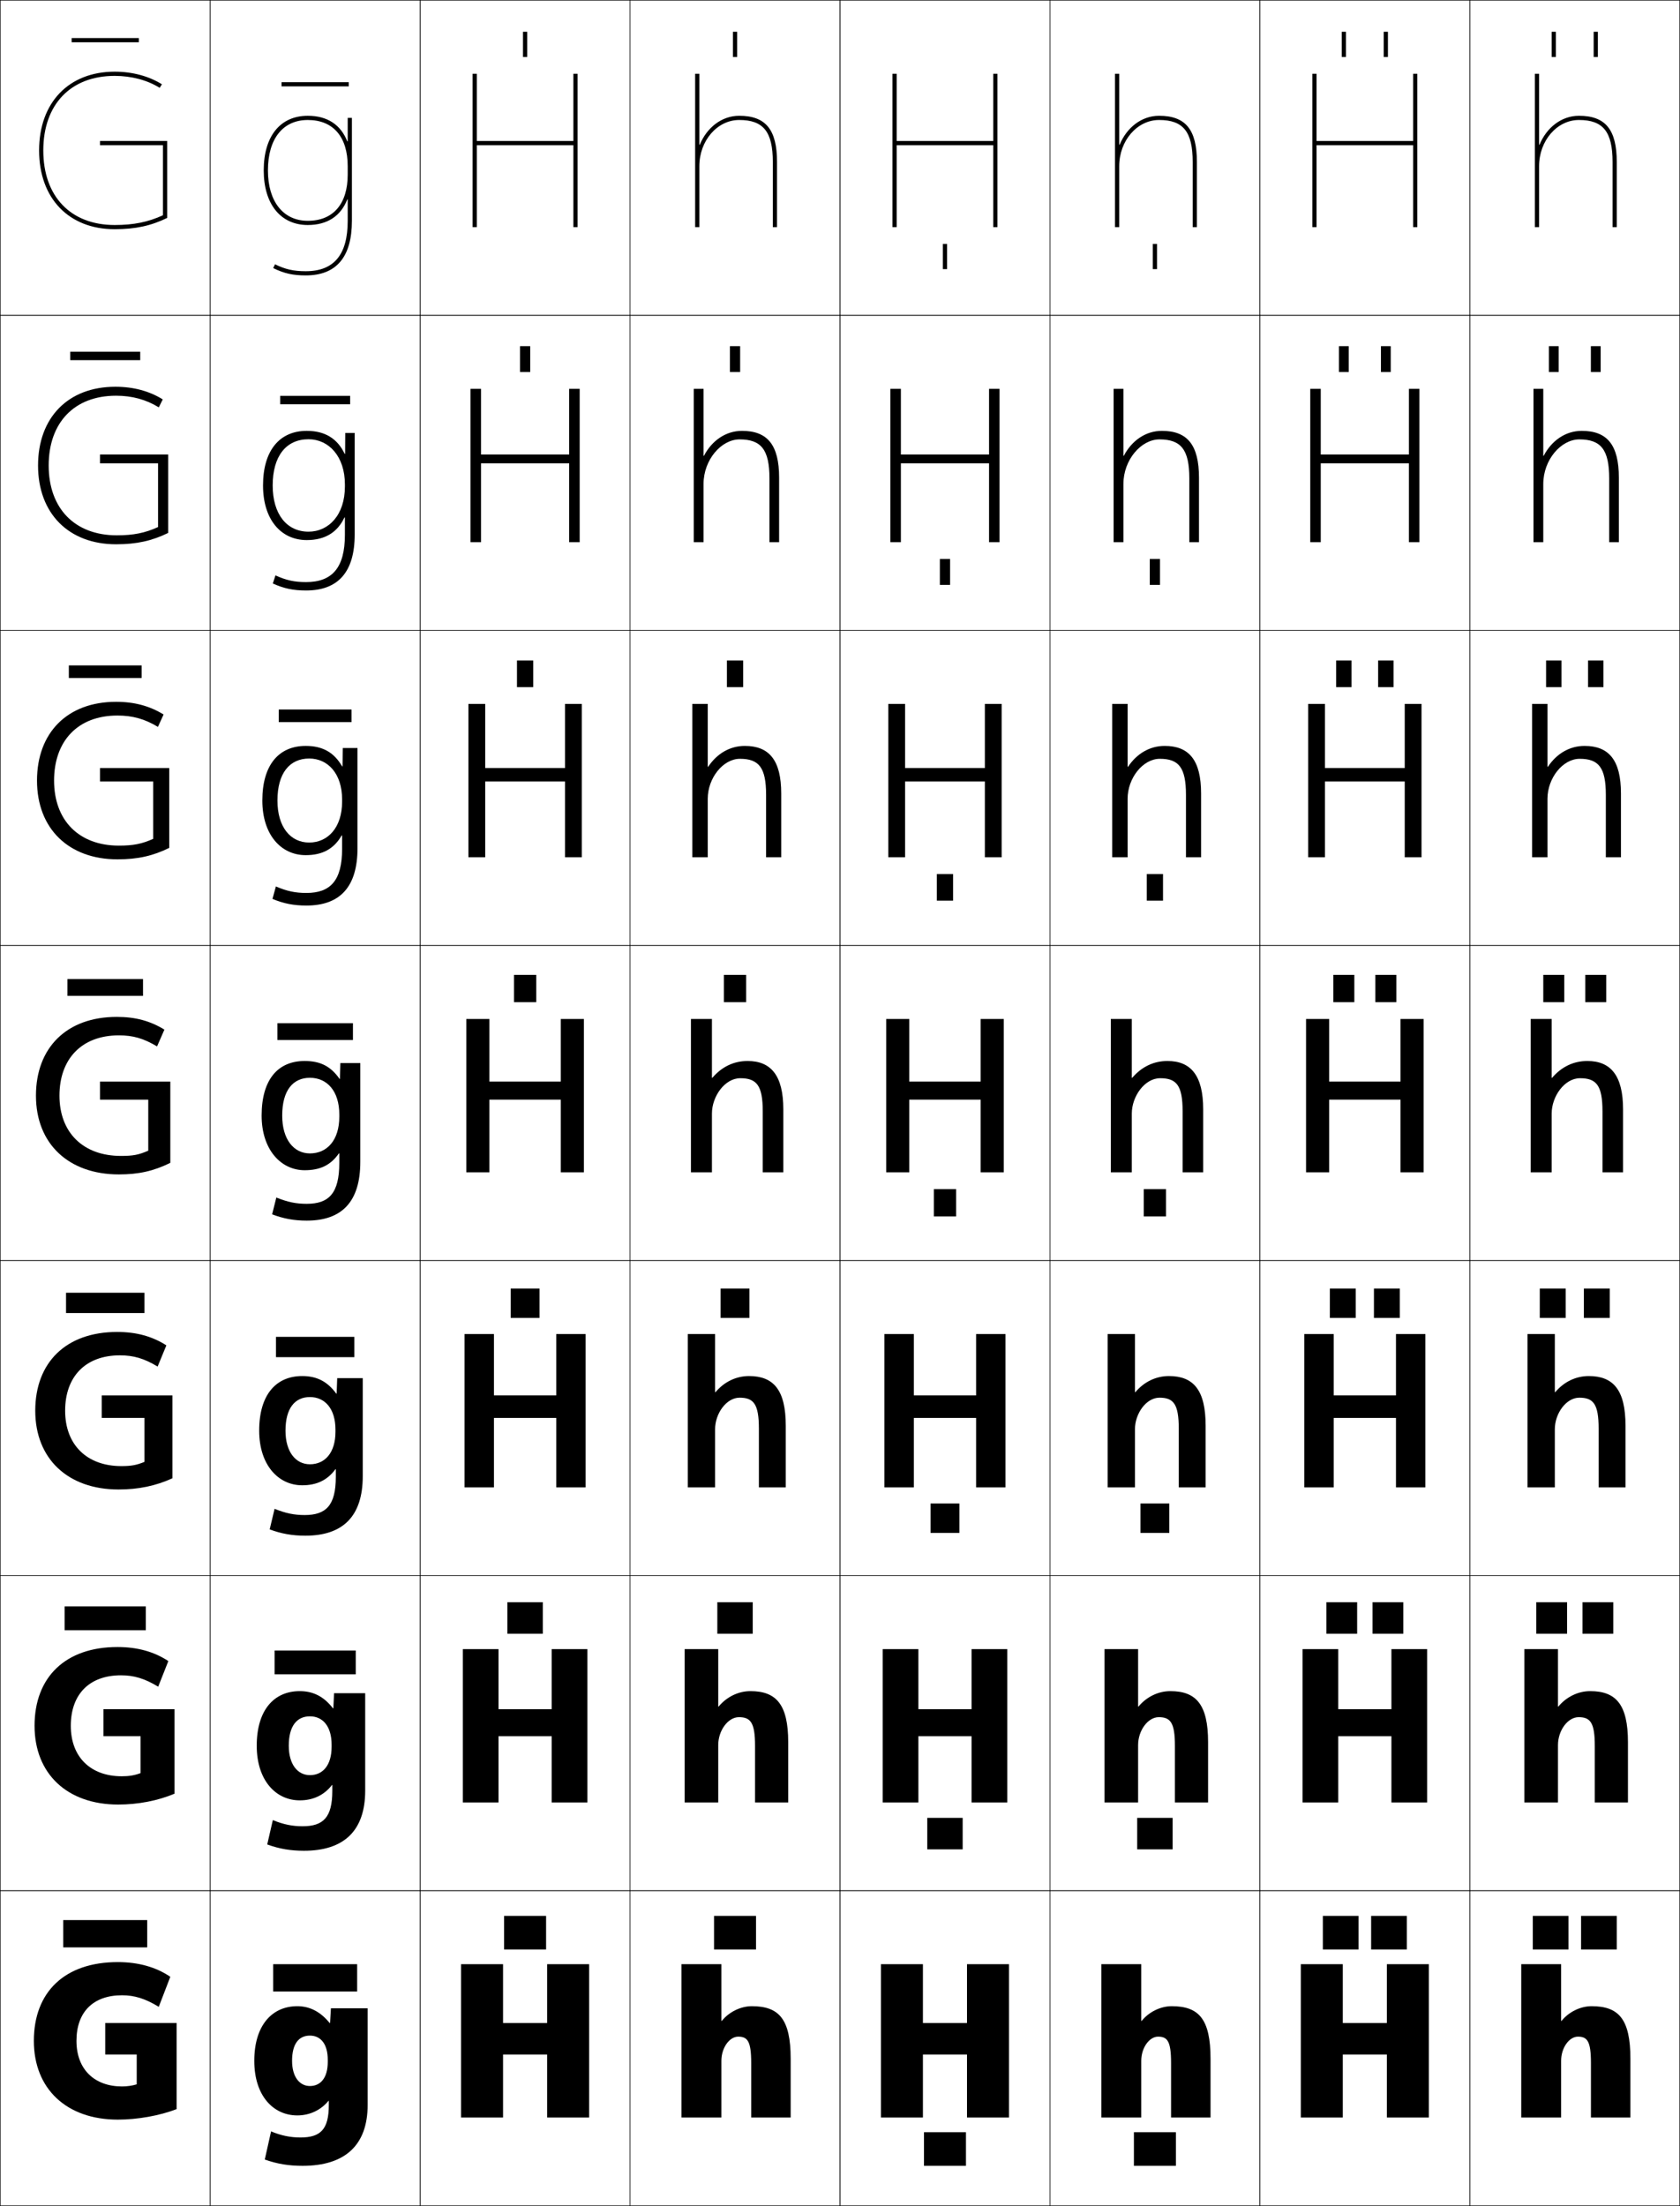 <?xml version="1.0" encoding="utf-8"?>
<!-- Generator: Adobe Illustrator 11 Build 225, SVG Export Plug-In . SVG Version: 6.0.0 Build 78)  -->
<!DOCTYPE svg PUBLIC "-//W3C//DTD SVG 1.0//EN"    "http://www.w3.org/TR/2001/REC-SVG-20010904/DTD/svg10.dtd">
<svg  xmlns="http://www.w3.org/2000/svg" xmlns:xlink="http://www.w3.org/1999/xlink" xmlns:a="http://ns.adobe.com/AdobeSVGViewerExtensions/3.0/"
	 width="800.25" height="1050.25" viewBox="0 0 800.25 1050.25" overflow="visible" enable-background="new 0 0 800.25 1050.25"
	 xml:space="preserve">
		<g id="レイヤー1">
			<g>
				<rect x="0.125" y="0.125" fill="none" stroke="#000000" stroke-width="0.25" width="100" height="150"/> 
				<rect x="100.125" y="0.125" fill="none" stroke="#000000" stroke-width="0.25" width="100" height="150"/> 
				<rect x="200.125" y="0.125" fill="none" stroke="#000000" stroke-width="0.25" width="100" height="150"/> 
				<rect x="300.125" y="0.125" fill="none" stroke="#000000" stroke-width="0.25" width="100" height="150"/> 
				<rect x="400.125" y="0.125" fill="none" stroke="#000000" stroke-width="0.25" width="100" height="150"/> 
				<rect x="500.125" y="0.125" fill="none" stroke="#000000" stroke-width="0.25" width="100" height="150"/> 
				<rect x="600.125" y="0.125" fill="none" stroke="#000000" stroke-width="0.25" width="100" height="150"/> 
				<rect x="0.125" y="150.125" fill="none" stroke="#000000" stroke-width="0.25" width="100" height="150"/> 
				<rect x="100.125" y="150.125" fill="none" stroke="#000000" stroke-width="0.25" width="100" height="150"/> 
				<rect x="200.125" y="150.125" fill="none" stroke="#000000" stroke-width="0.25" width="100" height="150"/> 
				<rect x="300.125" y="150.125" fill="none" stroke="#000000" stroke-width="0.25" width="100" height="150"/> 
				<rect x="400.125" y="150.125" fill="none" stroke="#000000" stroke-width="0.25" width="100" height="150"/> 
				<rect x="500.125" y="150.125" fill="none" stroke="#000000" stroke-width="0.25" width="100" height="150"/> 
				<rect x="600.125" y="150.125" fill="none" stroke="#000000" stroke-width="0.25" width="100" height="150"/> 
				<rect x="0.125" y="300.125" fill="none" stroke="#000000" stroke-width="0.25" width="100" height="150"/> 
				<rect x="100.125" y="300.125" fill="none" stroke="#000000" stroke-width="0.25" width="100" height="150"/> 
				<rect x="200.125" y="300.125" fill="none" stroke="#000000" stroke-width="0.25" width="100" height="150"/> 
				<rect x="300.125" y="300.125" fill="none" stroke="#000000" stroke-width="0.25" width="100" height="150"/> 
				<rect x="400.125" y="300.125" fill="none" stroke="#000000" stroke-width="0.25" width="100" height="150"/> 
				<rect x="500.125" y="300.125" fill="none" stroke="#000000" stroke-width="0.25" width="100" height="150"/> 
				<rect x="600.125" y="300.125" fill="none" stroke="#000000" stroke-width="0.25" width="100" height="150"/> 
				<rect x="0.125" y="450.125" fill="none" stroke="#000000" stroke-width="0.25" width="100" height="150"/> 
				<rect x="100.125" y="450.125" fill="none" stroke="#000000" stroke-width="0.25" width="100" height="150"/> 
				<rect x="200.125" y="450.125" fill="none" stroke="#000000" stroke-width="0.25" width="100" height="150"/> 
				<rect x="300.125" y="450.125" fill="none" stroke="#000000" stroke-width="0.25" width="100" height="150"/> 
				<rect x="400.125" y="450.125" fill="none" stroke="#000000" stroke-width="0.25" width="100" height="150"/> 
				<rect x="500.125" y="450.125" fill="none" stroke="#000000" stroke-width="0.25" width="100" height="150"/> 
				<rect x="600.125" y="450.125" fill="none" stroke="#000000" stroke-width="0.25" width="100" height="150"/> 
				<rect x="0.125" y="600.125" fill="none" stroke="#000000" stroke-width="0.25" width="100" height="150"/> 
				<rect x="100.125" y="600.125" fill="none" stroke="#000000" stroke-width="0.25" width="100" height="150"/> 
				<rect x="200.125" y="600.125" fill="none" stroke="#000000" stroke-width="0.25" width="100" height="150"/> 
				<rect x="300.125" y="600.125" fill="none" stroke="#000000" stroke-width="0.25" width="100" height="150"/> 
				<rect x="400.125" y="600.125" fill="none" stroke="#000000" stroke-width="0.25" width="100" height="150"/> 
				<rect x="500.125" y="600.125" fill="none" stroke="#000000" stroke-width="0.25" width="100" height="150"/> 
				<rect x="600.125" y="600.125" fill="none" stroke="#000000" stroke-width="0.25" width="100" height="150"/> 
				<rect x="0.125" y="750.125" fill="none" stroke="#000000" stroke-width="0.25" width="100" height="150"/> 
				<rect x="100.125" y="750.125" fill="none" stroke="#000000" stroke-width="0.25" width="100" height="150"/> 
				<rect x="200.125" y="750.125" fill="none" stroke="#000000" stroke-width="0.25" width="100" height="150"/> 
				<rect x="300.125" y="750.125" fill="none" stroke="#000000" stroke-width="0.25" width="100" height="150"/> 
				<rect x="400.125" y="750.125" fill="none" stroke="#000000" stroke-width="0.25" width="100" height="150"/> 
				<rect x="500.125" y="750.125" fill="none" stroke="#000000" stroke-width="0.25" width="100" height="150"/> 
				<rect x="600.125" y="750.125" fill="none" stroke="#000000" stroke-width="0.25" width="100" height="150"/> 
				<rect x="0.125" y="900.125" fill="none" stroke="#000000" stroke-width="0.25" width="100" height="150"/> 
				<rect x="100.125" y="900.125" fill="none" stroke="#000000" stroke-width="0.25" width="100" height="150"/> 
				<rect x="200.125" y="900.125" fill="none" stroke="#000000" stroke-width="0.25" width="100" height="150"/> 
				<rect x="300.125" y="900.125" fill="none" stroke="#000000" stroke-width="0.25" width="100" height="150"/> 
				<rect x="400.125" y="900.125" fill="none" stroke="#000000" stroke-width="0.25" width="100" height="150"/> 
				<rect x="500.125" y="900.125" fill="none" stroke="#000000" stroke-width="0.25" width="100" height="150"/> 
				<rect x="600.125" y="900.125" fill="none" stroke="#000000" stroke-width="0.25" width="100" height="150"/> 
				<rect x="700.125" y="0.125" fill="none" stroke="#000000" stroke-width="0.25" width="100" height="150"/> 
				<rect x="700.125" y="150.125" fill="none" stroke="#000000" stroke-width="0.25" width="100" height="150"/> 
				<rect x="700.125" y="300.125" fill="none" stroke="#000000" stroke-width="0.25" width="100" height="150"/> 
				<rect x="700.125" y="450.125" fill="none" stroke="#000000" stroke-width="0.25" width="100" height="150"/> 
				<rect x="700.125" y="600.125" fill="none" stroke="#000000" stroke-width="0.25" width="100" height="150"/> 
				<rect x="700.125" y="750.125" fill="none" stroke="#000000" stroke-width="0.25" width="100" height="150"/> 
				<rect x="700.125" y="900.125" fill="none" stroke="#000000" stroke-width="0.25" width="100" height="150"/> 
			</g>
			<g>
				<rect x="130.125" y="935.125" width="40" height="13"/> 
				<rect x="130.792" y="785.791" width="38.667" height="11.334"/> 
				<rect x="131.458" y="636.458" width="37.333" height="9.667"/> 
				<rect x="132.125" y="487.125" width="36" height="8"/> 
				<rect x="132.792" y="337.792" width="34.667" height="6"/> 
				<rect x="133.458" y="188.458" width="33.333" height="4"/> 
				<rect x="134.125" y="39.125" width="32" height="2"/> 
			</g>
			<g>
				<g>
					<path d="M50.125,963.125v15h15v14.199c-2.164,0.662-4.636,1-7,1
						c-12.979,0-21.7-7.959-21.7-21.699c0-13.807,8.026-21.701,21.7-21.701
						c5.884,0,11.035,1.551,17.5,5.5l5.5-14.299c-6.706-4.568-15.139-7-25-7
						c-25.323,0-40,14.25-40,37.5c0,22.801,15.523,37.5,40,37.5c9.354,0,19.918-1.875,28-5v-41H50.125z"/>
					<rect x="30.125" y="914.125" width="40" height="13"/> 
				</g>
				<g>
					<path d="M66.958,826.592v17.565c-2.983,1.111-5.512,1.5-9,1.5
						c-14.678,0-24.233-9.035-24.233-24.032c0-14.971,8.812-24.035,23.9-24.035
						c6.167,0,11.266,1.504,17.729,5.423L80.187,790.812
						c-6.73-4.43-14.692-6.688-24.229-6.688c-24.836,0-39.5,14.388-39.5,37.5
						c0,22.854,15.548,37.5,39.833,37.5c9.405,0,18.805-1.79,26.834-5.167v-40.233H49.291
						v12.867H66.958z"/>
					<rect x="30.792" y="764.791" width="38.667" height="11.334"/> 
				</g>
				<g>
					<path d="M68.792,675.059v20.933c-3.803,1.561-6.388,2-11,2
						c-16.375,0-26.767-10.113-26.767-26.366c0-16.135,9.598-26.368,26.1-26.368
						c6.451,0,11.496,1.456,17.958,5.344l4.167-10.1
						C72.495,636.209,65.004,634.125,55.792,634.125c-24.349,0-39,14.524-39,37.5
						c0,22.906,15.573,37.5,39.667,37.5c9.456,0,17.691-1.704,25.667-5.333v-39.467H48.458
						v10.733H68.792z"/>
					<rect x="31.458" y="615.458" width="37.333" height="9.667"/> 
				</g>
				<g>
					<path d="M70.625,523.525v24.299c-4.623,2.01-7.264,2.5-13,2.5
						c-18.074,0-29.3-11.189-29.3-28.699c0-17.299,10.384-28.701,28.3-28.701
						c6.734,0,11.726,1.408,18.187,5.266l3.5-8C71.532,486.035,64.514,484.125,55.625,484.125
						c-23.862,0-38.5,14.662-38.5,37.5c0,22.959,15.597,37.5,39.5,37.5c9.507,0,16.578-1.619,24.5-5.5
						v-38.699h-33.5v8.6H70.625z"/>
					<rect x="32.125" y="466.125" width="36" height="8"/> 
				</g>
				<g>
					<path d="M72.958,372.058v27.316c-5.427,2.421-9.495,3.217-16.333,3.217
						c-19.04,0-30.867-11.994-30.867-30.966c0-18.833,11.266-30.968,30.2-30.968
						c7.144,0,13.009,1.613,19.271,5.409l2.687-5.898
						C71.359,336.122,64.06,334.125,55.292,334.125c-23.198,0-37.667,14.681-37.667,37.5
						c0,22.898,15.108,37.5,38.333,37.5c9.658,0,16.846-1.632,24.667-5.457v-38.009H47.625
						v6.399H72.958z"/>
					<rect x="32.791" y="316.792" width="34.667" height="6"/> 
				</g>
				<g>
					<path d="M75.292,220.592v30.333c-6.231,2.833-11.726,3.934-19.667,3.934
						c-20.006,0-32.433-12.799-32.433-33.233c0-20.365,12.147-33.234,32.1-33.234
						c7.554,0,14.293,1.817,20.355,5.552l1.874-3.797
						C71.187,186.21,63.606,184.125,54.958,184.125c-22.534,0-36.833,14.7-36.833,37.5
						c0,22.839,14.62,37.5,37.167,37.5c9.81,0,17.114-1.644,24.833-5.413v-37.32h-32.5
						v4.2H75.292z"/>
					<rect x="33.458" y="167.458" width="33.333" height="4"/> 
				</g>
				<g>
					<path d="M79.625,103.756V67.125h-32v2h30v33.35c-7.035,3.244-13.956,4.65-23,4.65
						c-20.972,0-34-13.604-34-35.5c0-21.898,13.028-35.5,34-35.5
						c7.963,0,15.576,2.021,21.438,5.695L77.125,40.125c-6.111-3.828-13.973-6-22.5-6
						c-21.869,0-36,14.719-36,37.5c0,22.779,14.131,37.5,36,37.5
						C64.586,109.125,72.006,107.469,79.625,103.756z"/>
					<rect x="34.125" y="18.125" width="32" height="2"/> 
				</g>
			</g>
			<g>
				<g>
					<polygon points="260.625,978.125 260.625,1008.125 280.625,1008.125 280.625,935.125 260.625,935.125 260.625,963.125 
						239.625,963.125 239.625,935.125 219.625,935.125 219.625,1008.125 239.625,1008.125 239.625,978.125 "/>
					<rect x="240.125" y="912.125" width="20" height="16"/> 
				</g>
				<g>
					<polygon points="262.792,826.592 262.792,858.125 279.792,858.125 279.792,785.125 262.792,785.125 
						262.792,813.725 237.458,813.725 237.458,785.125 220.458,785.125 220.458,858.125 
						237.458,858.125 237.458,826.592 "/>
					<rect x="241.691" y="762.791" width="16.866" height="15.001"/> 
				</g>
				<g>
					<polygon points="264.958,675.059 264.958,708.125 278.958,708.125 278.958,635.125 264.958,635.125 
						264.958,664.324 235.292,664.324 235.292,635.125 221.292,635.125 221.292,708.125 
						235.292,708.125 235.292,675.059 "/>
					<rect x="243.259" y="613.458" width="13.733" height="14"/> 
				</g>
				<g>
					<polygon points="233.125,485.125 222.125,485.125 222.125,558.125 233.125,558.125 233.125,523.525 267.125,523.525 
						267.125,558.125 278.125,558.125 278.125,485.125 267.125,485.125 267.125,514.924 233.125,514.924 "/>
					<rect x="244.825" y="464.125" width="10.6" height="13"/> 
				</g>
				<g>
					<polygon points="231.125,335.125 223.125,335.125 223.125,408.125 231.125,408.125 
						231.125,372.058 269.125,372.058 269.125,408.125 277.125,408.125 277.125,335.125 
						269.125,335.125 269.125,365.657 231.125,365.657 "/>
					<rect x="246.258" y="314.458" width="7.733" height="12.667"/> 
				</g>
				<g>
					<polygon points="229.125,185.125 224.125,185.125 224.125,258.125 229.125,258.125 229.125,220.592 271.125,220.592 
						271.125,258.125 276.125,258.125 276.125,185.125 271.125,185.125 271.125,216.391 229.125,216.391 "/>
					<rect x="247.692" y="164.792" width="4.866" height="12.333"/> 
				</g>
				<g>
					<polygon points="273.125,35.125 273.125,67.125 227.125,67.125 227.125,35.125 225.125,35.125 225.125,108.125 
						227.125,108.125 227.125,69.125 273.125,69.125 273.125,108.125 275.125,108.125 275.125,35.125 "/>
					<rect x="249.125" y="15.125" width="2" height="12"/> 
				</g>
			</g>
			<g>
				<g>
					<polygon points="460.625,978.125 460.625,1008.125 480.625,1008.125 480.625,935.125 460.625,935.125 460.625,963.125 
						439.625,963.125 439.625,935.125 419.625,935.125 419.625,1008.125 439.625,1008.125 439.625,978.125 "/>
					<rect x="440.125" y="1015.125" width="20" height="16"/> 
				</g>
				<g>
					<polygon points="462.792,826.592 462.792,858.125 479.791,858.125 479.791,785.125 462.792,785.125 
						462.792,813.725 437.458,813.725 437.458,785.125 420.458,785.125 420.458,858.125 
						437.458,858.125 437.458,826.592 "/>
					<rect x="441.691" y="865.458" width="16.866" height="15"/> 
				</g>
				<g>
					<polygon points="464.958,675.059 464.958,708.125 478.958,708.125 478.958,635.125 464.958,635.125 
						464.958,664.324 435.292,664.324 435.292,635.125 421.292,635.125 421.292,708.125 
						435.292,708.125 435.292,675.059 "/>
					<rect x="443.259" y="715.792" width="13.732" height="14"/> 
				</g>
				<g>
					<polygon points="433.125,485.125 422.125,485.125 422.125,558.125 433.125,558.125 433.125,523.525 467.125,523.525 
						467.125,558.125 478.125,558.125 478.125,485.125 467.125,485.125 467.125,514.924 433.125,514.924 "/>
					<rect x="444.825" y="566.125" width="10.6" height="13"/> 
				</g>
				<g>
					<polygon points="431.125,335.125 423.125,335.125 423.125,408.125 431.125,408.125 431.125,372.058 
						469.125,372.058 469.125,408.125 477.125,408.125 477.125,335.125 469.125,335.125 469.125,365.657 
						431.125,365.657 "/>
					<rect x="446.259" y="416.125" width="7.732" height="12.667"/> 
				</g>
				<g>
					<polygon points="429.125,185.125 424.125,185.125 424.125,258.125 429.125,258.125 429.125,220.592 471.125,220.592 
						471.125,258.125 476.125,258.125 476.125,185.125 471.125,185.125 471.125,216.391 429.125,216.391 "/>
					<rect x="447.691" y="266.125" width="4.867" height="12.333"/> 
				</g>
				<g>
					<polygon points="473.125,35.125 473.125,67.125 427.125,67.125 427.125,35.125 425.125,35.125 425.125,108.125 
						427.125,108.125 427.125,69.125 473.125,69.125 473.125,108.125 475.125,108.125 475.125,35.125 "/>
					<rect x="449.125" y="116.125" width="2" height="12"/> 
				</g>
			</g>
			<g>
				<rect x="540.125" y="1015.125" width="20" height="16"/> 
				<rect x="541.691" y="865.458" width="16.866" height="15"/> 
				<rect x="543.259" y="715.792" width="13.732" height="14"/> 
				<rect x="544.825" y="566.125" width="10.6" height="13"/> 
				<rect x="546.258" y="416.125" width="7.733" height="12.667"/> 
				<rect x="547.691" y="266.125" width="4.867" height="12.333"/> 
				<rect x="549.125" y="116.125" width="2" height="12"/> 
			</g>
			<g>
				<rect x="340.125" y="912.125" width="20" height="16"/> 
				<rect x="341.691" y="762.791" width="16.867" height="15.001"/> 
				<rect x="343.258" y="613.458" width="13.733" height="14"/> 
				<rect x="344.825" y="464.125" width="10.6" height="13"/> 
				<rect x="346.258" y="314.458" width="7.733" height="12.667"/> 
				<rect x="347.692" y="164.792" width="4.867" height="12.333"/> 
				<rect x="349.125" y="15.125" width="2" height="12"/> 
			</g>
			<g>
				<path d="M156.625,1000.125v2c0,11.629-3.903,15.5-13.5,15.5c-4.787,0-9.181-0.888-14-2.9
					l-3,13.4c5.918,2.1,11.43,3,18,3c20.275,0,31-9.859,31-29v-46h-17.5l-0.4,7h-0.2
					c-4.386-5.381-9.491-8-15.399-8c-12.161,0-20.5,9.257-20.5,26h18c0-8.036,3.168-12,8.5-12
					c5.199,0,8.5,4.086,8.5,11.5v1c0,7.688-3.463,11.5-8.5,11.5c-4.852,0-8.5-4.234-8.5-12h-18
					c0,16.722,9.121,26,20.5,26c5.84,0,11.196-2.483,14.9-7H156.625z"/>
				<path d="M142.791,805.125c6.404,0,11.47,2.567,15.8,8.167h0.2L159.125,806.125h14.833
					v46.333c0,19.097-10.065,28.667-29.167,28.667c-6.385,0-11.75-0.909-17.5-3
					l2.667-11.601c5.07,2.087,9.308,2.934,14.167,2.934
					c9.898,0,14.166-4.236,14.166-16.833v-2.834h-0.133
					c-3.782,4.893-9.026,7.334-15.367,7.334c-11.394,0-20.499-9.49-20.499-26h15.266
					c0,8.976,4.283,14,10.067,14c6.082,0,10.333-4.632,10.333-13.5v-1
					c0-8.705-4.169-13.5-10.333-13.5c-6.235,0-10.067,4.622-10.067,14h-15.266
					C122.292,814.214,130.455,805.125,142.791,805.125z"/>
				<path d="M143.958,655.125c6.899,0,11.926,2.517,16.2,8.333h0.199L160.625,656.125h12.167
					v46.667c0,19.053-9.406,28.333-27.334,28.333c-6.199,0-11.418-0.917-17-3
					l2.334-9.8c5.321,2.16,9.402,2.967,14.333,2.967
					c10.201,0,14.833-4.602,14.833-18.167v-3.667h-0.167
					c-3.859,5.268-8.992,7.667-15.833,7.667c-11.408,0-20.5-9.701-20.5-26h12.533
					c0,10.187,4.918,16,11.634,16c7.127,0,12.167-5.45,12.167-15.5v-1
					c0-9.995-5.039-15.5-12.167-15.5c-7.139,0-11.634,5.279-11.634,16h-12.533
					C123.458,664.046,131.447,655.125,143.958,655.125z"/>
				<path d="M124.625,531.125c0-17.247,7.814-26,20.5-26c7.395,0,12.381,2.466,16.6,8.5h0.199
					l0.201-7.5h9.5v47c0,19.01-8.747,28-25.5,28c-6.015,0-11.086-0.926-16.5-3l2-8
					c5.572,2.234,9.497,3,14.5,3c10.503,0,15.5-4.967,15.5-19.5v-4.5h-0.201
					c-3.938,5.643-8.958,8-16.299,8C133.702,557.125,124.625,547.212,124.625,531.125h9.799
					c0,11.397,5.553,18,13.201,18c8.172,0,14-6.269,14-17.5v-1c0-11.285-5.907-17.5-14-17.5
					c-8.042,0-13.201,5.938-13.201,18H124.625z"/>
			</g>
			<path d="M146.625,107.125c9.371,0,15.721-4.328,18.8-12.177H165.625V105.125
				c0,16.149-6.542,24-20,24c-5.765,0-9.727-0.894-14.619-3.295L130.125,127.625
				c5.207,2.557,9.404,3.5,15.5,3.5c14.598,0,22-8.748,22-26v-49h-2v11.177h-0.2
				C162.346,59.453,155.996,55.125,146.625,55.125c-13.149,0-21,9.72-21,26h2c0-15.028,7.103-24,19-24
				c12.075,0,19,8.019,19,22v4c0,13.981-6.925,22-19,22c-11.72,0-19-9.196-19-24h-2
				C125.625,97.162,133.672,107.125,146.625,107.125z"/>
			<path d="M145.625,407.125c-11.934,0-20.666-9.93-20.666-26h7.199c0,12.533,6.129,20,15.134,20
				c8.868,0,15.667-7.091,15.667-19.5v-1c0-12.334-6.809-19.5-15.668-19.5
				c-9.326,0-15.133,6.949-15.133,20h-7.199c0-16.925,7.826-26,20.666-26
				c8.053,0,13.494,3.086,17.333,9.726h0.2l0.133-8.726h7v47.667
				c0,18.424-8.299,27.333-24.332,27.333c-6.043,0-10.822-0.932-16.168-3.167
				l1.627-5.932c5.346,2.29,9.283,3.099,14.541,3.099c11.487,0,16.999-5.928,17-21
				v-6.393h-0.201C159.105,404.11,153.643,407.125,145.625,407.125z"/>
			<path d="M146.958,253.125c9.565,0,17.334-7.913,17.334-21.5v-1
				c0-13.383-7.71-21.5-17.334-21.5c-10.612,0-17.066,7.96-17.066,22h-4.6
				c0-16.603,7.838-26,20.833-26c8.712,0,14.607,3.708,18.066,10.952h0.2
				l0.066-9.952h4.5v48.333c0,17.838-7.851,26.667-23.166,26.667
				c-6.069,0-10.558-0.938-15.834-3.333l1.254-3.863
				c5.119,2.346,9.068,3.196,14.58,3.196c12.473,0,18.499-6.889,18.5-22.5v-8.285
				h-0.201c-3.365,7.113-9.271,10.785-17.966,10.785c-12.443,0-20.833-9.946-20.833-26
				h4.6C129.892,244.793,136.596,253.125,146.958,253.125z"/>
			<g>
				<path d="M376.625,980.125v28h-18.801v-26c0-10.38-1.756-12.5-6.199-12.5
					c-4.117,0-8,5.238-8,11.5v27H324.625v-73h19v27h0.199
					c3.408-4.256,8.984-7,14.3-7C370.982,955.125,376.625,961.129,376.625,980.125z"/>
				<path d="M326.125,785.125H342.125v27.333h0.199c3.792-4.606,9.416-7.333,15.134-7.333
					c12.255,0,18,6.281,18,24.333V858.125h-15.801v-27c0-11.064-2.142-13.601-7.699-13.601
					c-5.201,0-9.833,6.377-9.833,13.267V858.125h-16V785.125z"/>
				<path d="M327.625,635.125h13v27.667h0.2C345,657.835,350.672,655.125,356.792,655.125
					c11.651,0,17.5,6.559,17.5,23.667V708.125h-12.801v-28c0-11.749-2.527-14.7-9.199-14.7
					c-6.286,0-11.667,7.515-11.667,15.033V708.125h-13V635.125z"/>
				<path d="M339.125,513.125h0.2c4.558-5.307,10.279-8,16.8-8c11.049,0,17,6.836,17,23v30
					h-9.801v-29c0-12.434-2.912-15.8-10.699-15.8c-7.371,0-13.5,8.652-13.5,16.8v28h-10
					v-73h10V513.125z"/>
			</g>
			<path d="M329.792,335.125H337.125v29.931h0.2c4.16-6.252,10.324-9.931,17.466-9.931
				c11.572,0,17.334,6.75,17.334,22.667V408.125h-7.201v-29.667
				c0-13.086-3.436-17.2-12.465-17.2c-8.027,0-15.334,9.154-15.334,19.033V408.125
				h-7.333V335.125z"/>
			<path d="M335.125,185.125v31.861h0.2c3.761-7.197,10.369-11.861,18.134-11.861
				c12.094,0,17.666,6.665,17.666,22.333V258.125h-4.6v-30.333
				c0-13.74-3.961-18.6-14.234-18.6c-8.68,0-17.166,9.656-17.166,21.267V258.125
				h-4.667v-73H335.125z"/>
			<path d="M333.125,68.916V35.125h-2v73h2v-29c0-12.131,8.523-22,19-22c11.514,0,16,5.607,16,20v31h2v-31
				c0-15.42-5.383-22-18-22c-8.386,0-15.437,5.649-18.8,13.791H333.125z"/>
			<g>
				<path d="M576.625,980.125v28h-18.801v-26c0-10.38-1.756-12.5-6.199-12.5c-4.117,0-8,5.238-8,11.5v27
					h-19v-73h19v27h0.199c3.408-4.256,8.984-7,14.301-7
					C570.982,955.125,576.625,961.129,576.625,980.125z"/>
				<path d="M526.125,785.125h16v27.333h0.199c3.792-4.606,9.416-7.333,15.134-7.333
					c12.255,0,18,6.281,18,24.333V858.125h-15.801v-27c0-11.064-2.142-13.601-7.699-13.601
					c-5.201,0-9.833,6.377-9.833,13.267V858.125h-16V785.125z"/>
				<path d="M527.625,635.125h13v27.667h0.2C545,657.835,550.672,655.125,556.792,655.125
					c11.651,0,17.5,6.559,17.5,23.667V708.125h-12.801v-28c0-11.749-2.527-14.7-9.199-14.7
					c-6.286,0-11.667,7.515-11.667,15.033V708.125h-13V635.125z"/>
				<path d="M539.125,513.125h0.2c4.558-5.307,10.278-8,16.8-8c11.049,0,17,6.836,17,23v30
					h-9.801v-29c0-12.434-2.912-15.8-10.699-15.8c-7.371,0-13.5,8.652-13.5,16.8v28h-10
					v-73h10V513.125z"/>
			</g>
			<path d="M529.792,335.125H537.125v29.931h0.2c4.16-6.252,10.323-9.931,17.466-9.931
				c11.572,0,17.334,6.75,17.334,22.667V408.125h-7.201v-29.667
				c0-13.086-3.436-17.2-12.465-17.2c-8.027,0-15.334,9.154-15.334,19.033V408.125
				h-7.333V335.125z"/>
			<path d="M535.125,185.125v31.861h0.2c3.761-7.197,10.368-11.861,18.134-11.861
				c12.094,0,17.666,6.665,17.666,22.333V258.125h-4.6v-30.333
				c0-13.74-3.961-18.6-14.234-18.6c-8.68,0-17.166,9.656-17.166,21.267V258.125
				h-4.666v-73H535.125z"/>
			<path d="M533.125,68.916V35.125h-2v73h2v-29c0-12.131,8.523-22,19-22c11.514,0,16,5.607,16,20v31h2v-31
				c0-15.42-5.383-22-18-22c-8.387,0-15.438,5.649-18.8,13.791H533.125z"/>
			<g>
				<path d="M776.625,980.125v28h-18.801v-26c0-10.38-1.756-12.5-6.199-12.5c-4.117,0-8,5.238-8,11.5v27
					h-19v-73h19v27h0.199c3.408-4.256,8.984-7,14.301-7
					C770.982,955.125,776.625,961.129,776.625,980.125z"/>
				<path d="M726.125,785.125h16v27.333h0.199c3.791-4.606,9.416-7.333,15.134-7.333
					c12.255,0,18,6.281,18,24.333V858.125h-15.801v-27c0-11.064-2.142-13.601-7.699-13.601
					c-5.202,0-9.833,6.377-9.833,13.267V858.125h-16V785.125z"/>
				<path d="M727.625,635.125h13v27.667h0.2c4.174-4.957,9.847-7.667,15.967-7.667
					c11.651,0,17.5,6.559,17.5,23.667V708.125h-12.801v-28c0-11.749-2.527-14.7-9.199-14.7
					c-6.287,0-11.667,7.515-11.667,15.033V708.125h-13V635.125z"/>
				<path d="M739.125,513.125h0.2c4.558-5.307,10.278-8,16.8-8c11.049,0,17,6.836,17,23v30
					h-9.801v-29c0-12.434-2.912-15.8-10.699-15.8c-7.371,0-13.5,8.652-13.5,16.8v28h-10
					v-73h10V513.125z"/>
			</g>
			<path d="M729.792,335.125H737.125v29.931h0.2c4.16-6.252,10.323-9.931,17.466-9.931
				c11.572,0,17.334,6.75,17.334,22.667V408.125h-7.201v-29.667
				c0-13.086-3.436-17.2-12.465-17.2c-8.027,0-15.334,9.154-15.334,19.033V408.125
				h-7.333V335.125z"/>
			<path d="M735.125,185.125v31.861h0.2c3.761-7.197,10.368-11.861,18.134-11.861
				c12.094,0,17.666,6.665,17.666,22.333V258.125h-4.6v-30.333
				c0-13.74-3.961-18.6-14.234-18.6c-8.68,0-17.166,9.656-17.166,21.267V258.125
				h-4.666v-73H735.125z"/>
			<path d="M733.125,68.916V35.125h-2v73h2v-29c0-12.131,8.523-22,19-22c11.514,0,16,5.607,16,20v31h2v-31
				c0-15.42-5.383-22-18-22c-8.387,0-15.438,5.649-18.8,13.791H733.125z"/>
			<g>
				<g>
					<polygon points="660.625,978.125 660.625,1008.125 680.625,1008.125 680.625,935.125 660.625,935.125 660.625,963.125 
						639.625,963.125 639.625,935.125 619.625,935.125 619.625,1008.125 639.625,1008.125 639.625,978.125 "/>
					<g>
						<rect x="630.125" y="912.125" width="17" height="16"/> 
						<rect x="653.125" y="912.125" width="17" height="16"/> 
					</g>
				</g>
				<g>
					<polygon points="662.791,826.592 662.791,858.125 679.791,858.125 679.791,785.125 662.791,785.125 
						662.791,813.725 637.458,813.725 637.458,785.125 620.458,785.125 620.458,858.125 
						637.458,858.125 637.458,826.592 "/>
					<g>
						<rect x="631.792" y="762.791" width="14.666" height="15.001"/> 
						<rect x="653.791" y="762.791" width="14.667" height="15.001"/> 
					</g>
				</g>
				<g>
					<polygon points="664.958,675.059 664.958,708.125 678.958,708.125 678.958,635.125 664.958,635.125 
						664.958,664.324 635.292,664.324 635.292,635.125 621.292,635.125 621.292,708.125 
						635.292,708.125 635.292,675.059 "/>
					<g>
						<rect x="633.458" y="613.458" width="12.334" height="14"/> 
						<rect x="654.458" y="613.458" width="12.334" height="14"/> 
					</g>
				</g>
				<g>
					<polygon points="633.125,485.125 622.125,485.125 622.125,558.125 633.125,558.125 633.125,523.525 667.125,523.525 
						667.125,558.125 678.125,558.125 678.125,485.125 667.125,485.125 667.125,514.924 633.125,514.924 "/>
					<g>
						<rect x="635.125" y="464.125" width="10" height="13"/> 
						<rect x="655.125" y="464.125" width="10" height="13"/> 
					</g>
				</g>
				<g>
					<polygon points="631.125,335.125 623.125,335.125 623.125,408.125 631.125,408.125 631.125,372.058 
						669.125,372.058 669.125,408.125 677.125,408.125 677.125,335.125 669.125,335.125 669.125,365.657 
						631.125,365.657 "/>
					<g>
						<rect x="636.458" y="314.458" width="7.334" height="12.667"/> 
						<rect x="656.458" y="314.458" width="7.333" height="12.667"/> 
					</g>
				</g>
				<g>
					<polygon points="629.125,185.125 624.125,185.125 624.125,258.125 629.125,258.125 629.125,220.592 671.125,220.592 
						671.125,258.125 676.125,258.125 676.125,185.125 671.125,185.125 671.125,216.391 629.125,216.391 "/>
					<g>
						<rect x="637.792" y="164.792" width="4.666" height="12.333"/> 
						<rect x="657.792" y="164.792" width="4.666" height="12.333"/> 
					</g>
				</g>
				<g>
					<polygon points="673.125,35.125 673.125,67.125 627.125,67.125 627.125,35.125 625.125,35.125 625.125,108.125 
						627.125,108.125 627.125,69.125 673.125,69.125 673.125,108.125 675.125,108.125 675.125,35.125 "/>
					<g>
						<rect x="639.125" y="15.125" width="2" height="12"/> 
						<rect x="659.125" y="15.125" width="2" height="12"/> 
					</g>
				</g>
			</g>
			<g>
				<g>
					<rect x="730.125" y="912.125" width="17" height="16"/> 
					<rect x="753.125" y="912.125" width="17" height="16"/> 
				</g>
				<g>
					<rect x="731.791" y="762.791" width="14.667" height="15.001"/> 
					<rect x="753.792" y="762.791" width="14.666" height="15.001"/> 
				</g>
				<g>
					<rect x="733.458" y="613.458" width="12.334" height="14"/> 
					<rect x="754.458" y="613.458" width="12.334" height="14"/> 
				</g>
				<g>
					<rect x="735.125" y="464.125" width="10" height="13"/> 
					<rect x="755.125" y="464.125" width="10" height="13"/> 
				</g>
				<g>
					<rect x="736.458" y="314.458" width="7.333" height="12.667"/> 
					<rect x="756.458" y="314.458" width="7.334" height="12.667"/> 
				</g>
				<g>
					<rect x="737.792" y="164.792" width="4.666" height="12.333"/> 
					<rect x="757.792" y="164.792" width="4.666" height="12.333"/> 
				</g>
				<g>
					<rect x="739.125" y="15.125" width="2" height="12"/> 
					<rect x="759.125" y="15.125" width="2" height="12"/> 
				</g>
			</g>
		</g>
	</svg>
